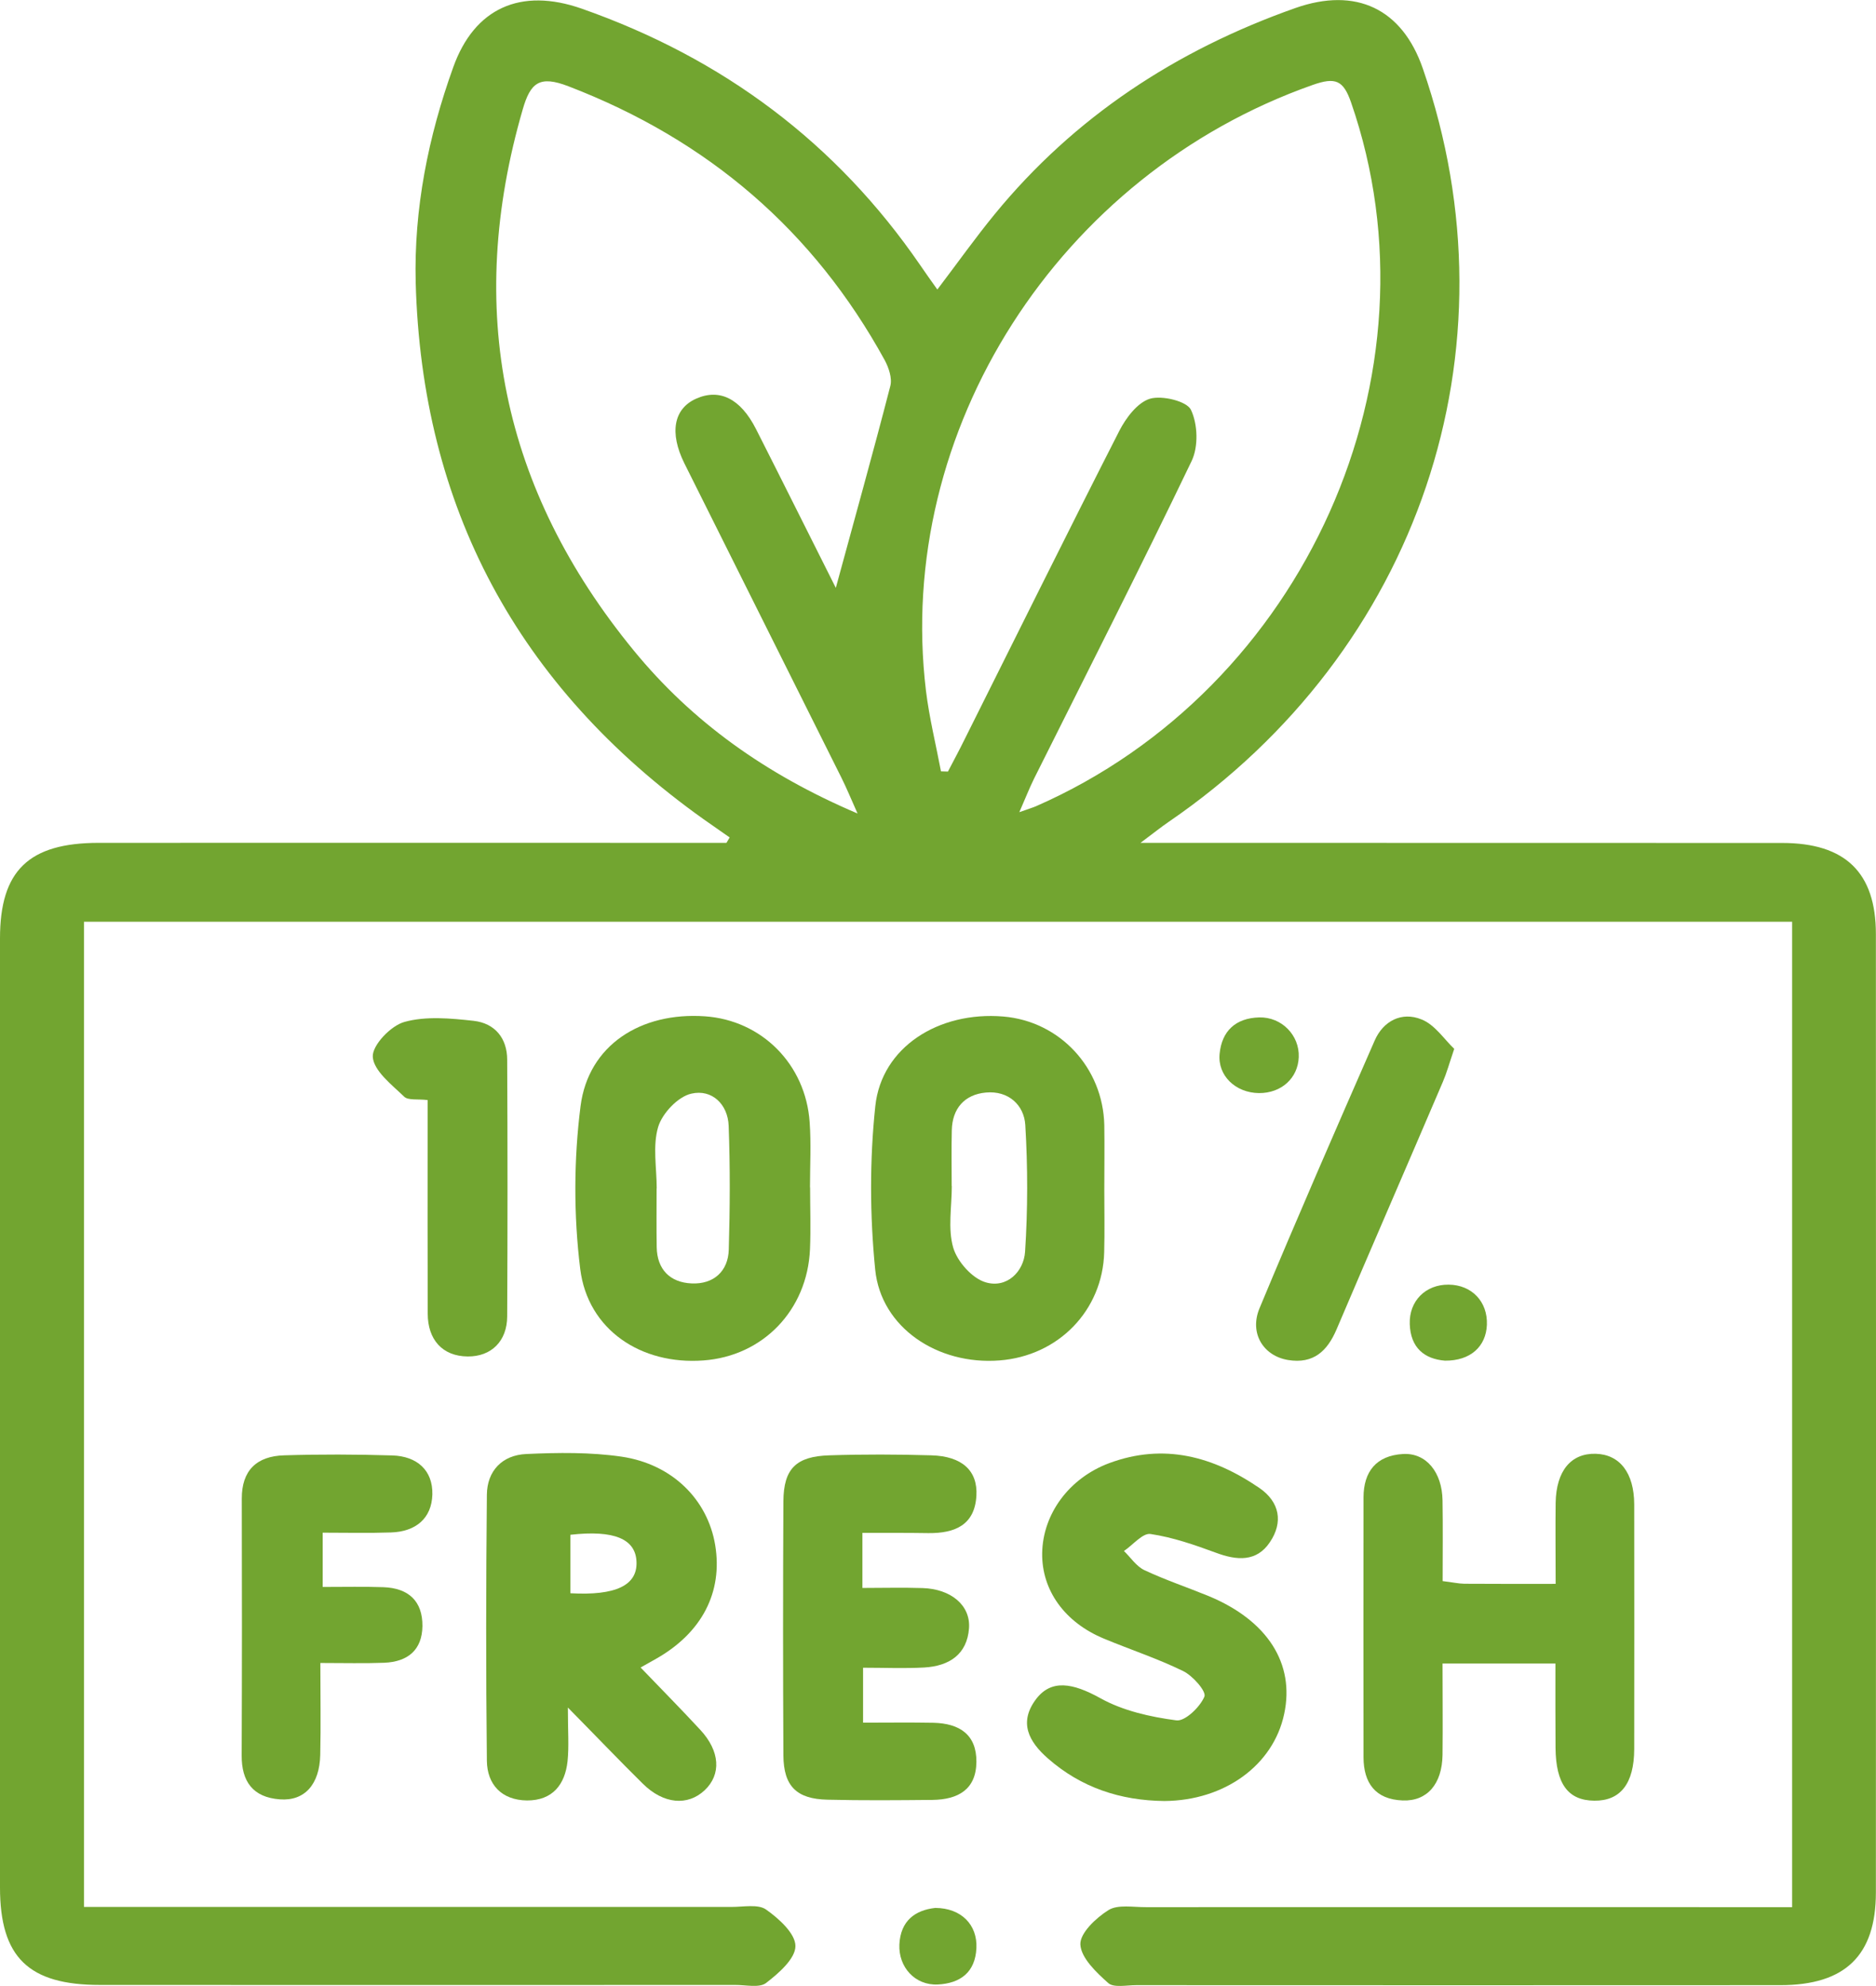 <svg width="17" height="18" viewBox="0 0 17 18" fill="none" xmlns="http://www.w3.org/2000/svg">
<g clip-path="url(#clip0_65_104)">
<path d="M0.761 17.283C0.886 17.283 0.999 17.283 1.111 17.283C2.951 17.283 4.79 17.283 6.63 17.283C6.736 17.283 6.869 17.256 6.941 17.306C7.058 17.388 7.209 17.525 7.208 17.638C7.208 17.752 7.056 17.885 6.941 17.973C6.88 18.019 6.755 17.989 6.659 17.99C4.742 17.991 2.825 17.991 0.908 17.99C0.258 17.991 0 17.739 0 17.106C0 14.239 0 11.372 0 8.505C0 7.891 0.26 7.639 0.895 7.639C2.686 7.638 4.478 7.639 6.269 7.639C6.374 7.639 6.478 7.639 6.583 7.639C6.593 7.622 6.602 7.606 6.612 7.59C6.533 7.535 6.454 7.48 6.376 7.425C4.685 6.22 3.822 4.59 3.767 2.561C3.75 1.894 3.88 1.24 4.108 0.607C4.299 0.076 4.716 -0.117 5.273 0.079C6.554 0.529 7.58 1.298 8.338 2.402C8.384 2.47 8.433 2.538 8.494 2.624C8.675 2.386 8.837 2.157 9.014 1.941C9.735 1.061 10.656 0.455 11.738 0.073C12.289 -0.121 12.706 0.08 12.893 0.62C13.777 3.169 12.857 5.897 10.59 7.449C10.524 7.494 10.462 7.544 10.335 7.639C10.514 7.639 10.616 7.639 10.717 7.639C12.528 7.639 14.339 7.639 16.15 7.64C16.722 7.64 16.999 7.908 16.999 8.466C17.001 11.361 17 14.256 16.999 17.151C16.999 17.723 16.721 17.992 16.133 17.992C14.187 17.993 12.241 17.993 10.296 17.992C10.21 17.992 10.092 18.017 10.043 17.973C9.934 17.876 9.796 17.745 9.79 17.623C9.786 17.52 9.932 17.382 10.046 17.311C10.131 17.259 10.27 17.286 10.386 17.285C12.216 17.284 14.046 17.285 15.876 17.285C15.99 17.285 16.104 17.285 16.24 17.285C16.24 14.298 16.24 11.334 16.24 8.354C11.08 8.354 5.932 8.354 0.761 8.354C0.761 11.325 0.761 14.288 0.761 17.283ZM8.527 6.991C8.547 6.992 8.569 6.992 8.59 6.993C8.64 6.897 8.692 6.801 8.74 6.703C9.207 5.77 9.669 4.835 10.143 3.905C10.203 3.788 10.307 3.649 10.42 3.614C10.53 3.581 10.755 3.636 10.792 3.714C10.854 3.844 10.861 4.048 10.798 4.179C10.335 5.144 9.849 6.099 9.37 7.058C9.327 7.145 9.292 7.236 9.237 7.361C9.318 7.332 9.352 7.322 9.386 7.308C11.824 6.241 13.097 3.391 12.243 0.928C12.173 0.727 12.102 0.697 11.895 0.77C9.596 1.58 8.107 3.9 8.391 6.261C8.421 6.506 8.481 6.748 8.527 6.991ZM7.574 5.328C7.739 4.72 7.91 4.111 8.068 3.498C8.086 3.428 8.054 3.333 8.017 3.264C7.375 2.094 6.421 1.27 5.151 0.782C4.889 0.681 4.807 0.749 4.737 0.991C4.213 2.796 4.544 4.433 5.744 5.897C6.272 6.541 6.937 7.018 7.771 7.373C7.707 7.229 7.669 7.137 7.625 7.049C7.151 6.099 6.676 5.15 6.202 4.2C6.063 3.92 6.106 3.703 6.309 3.613C6.52 3.519 6.71 3.612 6.85 3.887C7.096 4.372 7.338 4.859 7.574 5.328Z" fill="#72A530"/>
<path d="M5.146 15.476C5.146 15.691 5.157 15.829 5.143 15.963C5.12 16.173 5.008 16.319 4.775 16.318C4.543 16.315 4.415 16.171 4.412 15.96C4.403 15.155 4.404 14.351 4.412 13.547C4.414 13.332 4.55 13.187 4.771 13.178C5.057 13.165 5.35 13.161 5.632 13.202C6.094 13.27 6.413 13.593 6.481 14.004C6.551 14.43 6.361 14.798 5.947 15.033C5.909 15.055 5.869 15.077 5.805 15.113C5.996 15.312 6.174 15.492 6.346 15.678C6.525 15.871 6.538 16.082 6.385 16.226C6.231 16.37 6.013 16.351 5.827 16.168C5.617 15.961 5.415 15.749 5.146 15.476ZM5.169 13.91C5.169 14.086 5.169 14.264 5.169 14.44C5.58 14.463 5.775 14.368 5.768 14.158C5.762 13.948 5.566 13.865 5.169 13.91Z" fill="#72A530"/>
<path d="M13.072 15.077C13.072 15.367 13.075 15.636 13.072 15.905C13.068 16.169 12.933 16.326 12.712 16.318C12.46 16.309 12.357 16.156 12.356 15.928C12.355 15.142 12.355 14.355 12.356 13.57C12.357 13.338 12.471 13.192 12.714 13.178C12.924 13.166 13.068 13.343 13.072 13.598C13.076 13.839 13.073 14.08 13.073 14.33C13.159 14.34 13.215 14.353 13.27 14.354C13.528 14.356 13.787 14.355 14.097 14.355C14.097 14.097 14.094 13.859 14.097 13.62C14.102 13.331 14.236 13.17 14.46 13.176C14.678 13.182 14.808 13.349 14.809 13.634C14.81 14.374 14.81 15.113 14.809 15.853C14.808 16.165 14.684 16.323 14.447 16.32C14.21 16.318 14.099 16.168 14.096 15.842C14.094 15.591 14.095 15.341 14.095 15.077C13.748 15.077 13.433 15.077 13.072 15.077Z" fill="#72A530"/>
<path d="M7.341 10.761C7.341 10.948 7.348 11.136 7.34 11.322C7.316 11.874 6.914 12.291 6.374 12.33C5.81 12.372 5.327 12.053 5.258 11.502C5.198 11.016 5.199 10.51 5.261 10.024C5.332 9.473 5.806 9.171 6.387 9.211C6.901 9.246 7.301 9.645 7.337 10.171C7.351 10.367 7.34 10.564 7.34 10.761C7.34 10.761 7.34 10.761 7.341 10.761ZM5.951 10.771C5.951 10.771 5.951 10.771 5.95 10.771C5.95 10.949 5.948 11.126 5.951 11.303C5.954 11.505 6.072 11.624 6.268 11.632C6.466 11.641 6.599 11.522 6.604 11.325C6.615 10.952 6.617 10.578 6.603 10.204C6.596 10.008 6.451 9.869 6.265 9.912C6.143 9.939 6.001 10.091 5.964 10.214C5.913 10.387 5.951 10.584 5.951 10.771Z" fill="#72A530"/>
<path d="M10.552 16.323C10.152 16.319 9.797 16.201 9.497 15.938C9.322 15.785 9.229 15.611 9.389 15.399C9.527 15.218 9.72 15.252 9.971 15.391C10.175 15.505 10.424 15.561 10.66 15.592C10.738 15.603 10.875 15.471 10.914 15.377C10.934 15.33 10.809 15.188 10.721 15.145C10.49 15.032 10.243 14.951 10.005 14.852C9.647 14.704 9.439 14.412 9.444 14.076C9.45 13.72 9.689 13.396 10.051 13.261C10.549 13.076 10.997 13.202 11.411 13.485C11.597 13.612 11.63 13.797 11.507 13.978C11.387 14.157 11.209 14.144 11.019 14.073C10.826 14.002 10.628 13.933 10.426 13.903C10.355 13.892 10.266 14.003 10.185 14.057C10.246 14.116 10.297 14.196 10.371 14.231C10.561 14.32 10.761 14.387 10.956 14.467C11.486 14.688 11.735 15.078 11.637 15.534C11.539 15.998 11.098 16.319 10.552 16.323Z" fill="#72A530"/>
<path d="M10.007 10.786C10.007 10.973 10.011 11.161 10.006 11.348C9.993 11.876 9.591 12.29 9.056 12.33C8.496 12.373 7.984 12.032 7.931 11.508C7.882 11.017 7.88 10.514 7.932 10.024C7.989 9.491 8.505 9.164 9.092 9.213C9.603 9.256 9.995 9.676 10.007 10.197C10.01 10.393 10.007 10.59 10.007 10.786ZM8.624 10.75C8.625 10.75 8.625 10.75 8.625 10.75C8.625 10.938 8.588 11.135 8.638 11.308C8.675 11.434 8.809 11.586 8.932 11.622C9.124 11.679 9.277 11.525 9.289 11.345C9.314 10.963 9.314 10.578 9.291 10.196C9.28 10.016 9.139 9.883 8.934 9.902C8.738 9.92 8.629 10.049 8.625 10.245C8.621 10.414 8.624 10.582 8.624 10.75Z" fill="#72A530"/>
<path d="M7.815 13.893C7.815 14.075 7.815 14.214 7.815 14.392C8.001 14.392 8.18 14.387 8.36 14.393C8.618 14.401 8.796 14.55 8.781 14.757C8.764 14.994 8.602 15.1 8.375 15.113C8.195 15.123 8.015 15.115 7.821 15.115C7.821 15.29 7.821 15.435 7.821 15.613C8.042 15.613 8.251 15.61 8.46 15.614C8.695 15.62 8.85 15.721 8.848 15.968C8.846 16.218 8.683 16.31 8.45 16.313C8.133 16.316 7.815 16.319 7.498 16.311C7.218 16.305 7.101 16.188 7.099 15.91C7.095 15.142 7.095 14.375 7.099 13.607C7.101 13.312 7.213 13.199 7.516 13.19C7.824 13.18 8.132 13.181 8.44 13.19C8.719 13.198 8.861 13.33 8.848 13.556C8.833 13.821 8.655 13.897 8.414 13.895C8.223 13.892 8.033 13.893 7.815 13.893Z" fill="#72A530"/>
<path d="M2.924 14.383C3.128 14.383 3.301 14.379 3.473 14.385C3.703 14.393 3.83 14.512 3.828 14.738C3.825 14.954 3.696 15.061 3.482 15.07C3.302 15.077 3.121 15.072 2.903 15.072C2.903 15.369 2.908 15.637 2.902 15.905C2.896 16.173 2.76 16.325 2.536 16.308C2.29 16.29 2.189 16.144 2.19 15.911C2.193 15.135 2.193 14.359 2.191 13.583C2.19 13.329 2.324 13.197 2.575 13.19C2.901 13.18 3.228 13.181 3.555 13.191C3.779 13.198 3.923 13.325 3.918 13.545C3.912 13.761 3.768 13.882 3.543 13.889C3.343 13.896 3.143 13.891 2.924 13.891C2.924 14.061 2.924 14.204 2.924 14.383Z" fill="#72A530"/>
<path d="M3.875 9.97C3.787 9.959 3.698 9.975 3.662 9.939C3.549 9.83 3.386 9.705 3.378 9.578C3.372 9.474 3.541 9.296 3.665 9.262C3.859 9.208 4.084 9.229 4.292 9.252C4.486 9.274 4.596 9.411 4.596 9.605C4.6 10.38 4.6 11.156 4.596 11.932C4.595 12.154 4.453 12.296 4.238 12.294C4.008 12.292 3.876 12.14 3.876 11.906C3.874 11.364 3.875 10.822 3.875 10.28C3.875 10.178 3.875 10.076 3.875 9.97Z" fill="#72A530"/>
<path d="M13.178 9.506C13.13 9.648 13.108 9.729 13.075 9.805C12.755 10.554 12.43 11.301 12.111 12.05C12.028 12.244 11.903 12.364 11.672 12.326C11.448 12.289 11.319 12.083 11.414 11.856C11.752 11.044 12.104 10.237 12.457 9.431C12.534 9.254 12.701 9.166 12.881 9.239C13.003 9.287 13.089 9.422 13.178 9.506Z" fill="#72A530"/>
<path d="M11.409 9.907C11.197 9.905 11.032 9.749 11.052 9.55C11.072 9.346 11.195 9.227 11.411 9.221C11.615 9.216 11.777 9.384 11.769 9.581C11.762 9.772 11.611 9.908 11.409 9.907Z" fill="#72A530"/>
<path d="M13.094 12.332C12.908 12.317 12.782 12.216 12.775 12C12.768 11.791 12.919 11.641 13.127 11.643C13.337 11.645 13.482 11.797 13.474 12.007C13.466 12.204 13.325 12.334 13.094 12.332Z" fill="#72A530"/>
<path d="M8.475 17.292C8.712 17.293 8.858 17.446 8.848 17.656C8.838 17.873 8.705 17.976 8.497 17.986C8.292 17.995 8.141 17.829 8.15 17.623C8.161 17.406 8.295 17.312 8.475 17.292Z" fill="#72A530"/>
</g>
<defs>
<clipPath id="clip0_65_104">
<rect width="17" height="18" fill="white"/>
</clipPath>
</defs>
</svg>
